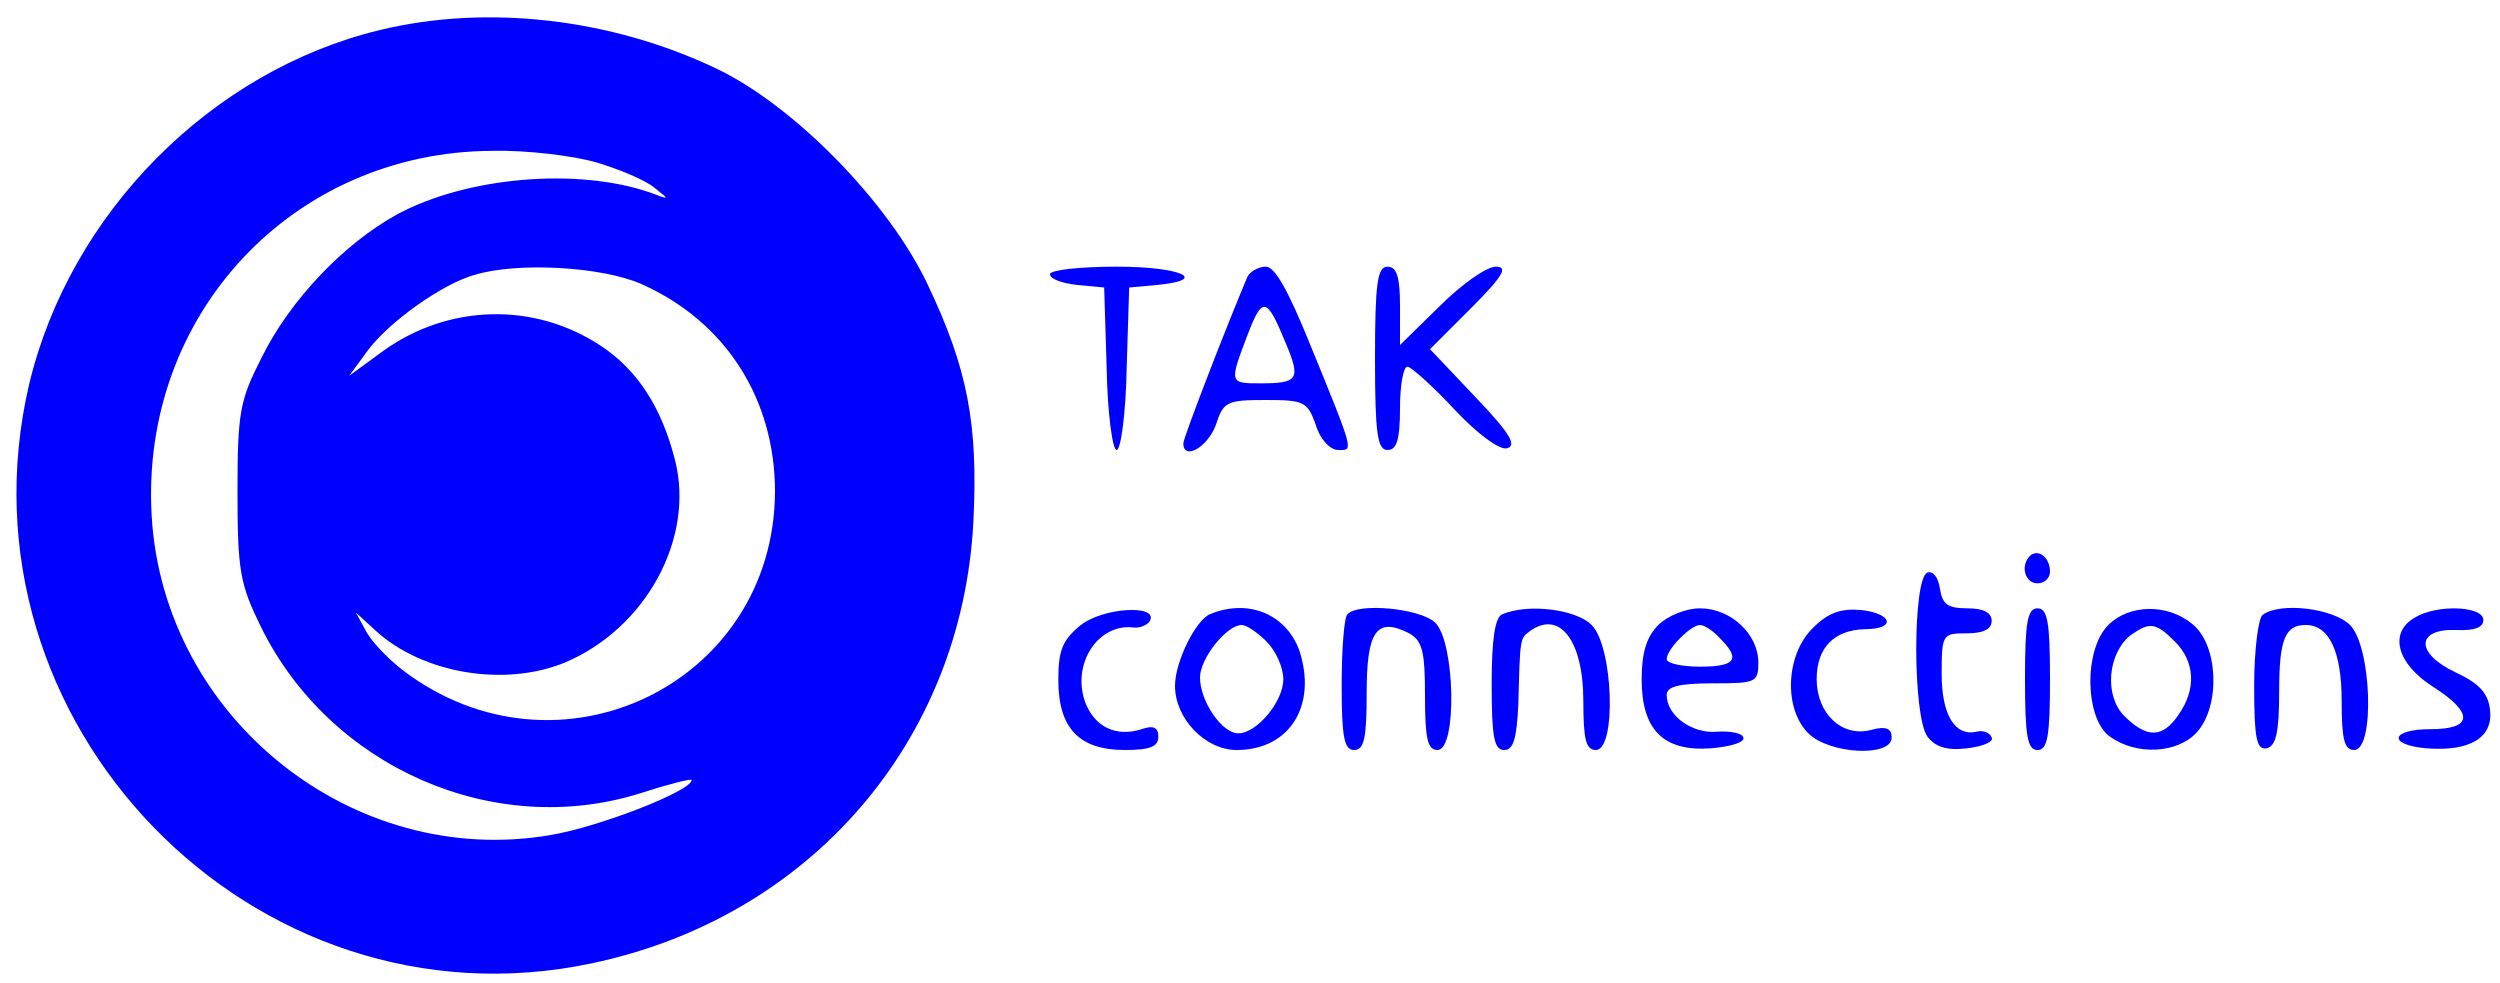 <?xml version="1.0" standalone="no"?>
<!DOCTYPE svg PUBLIC "-//W3C//DTD SVG 20010904//EN"
 "http://www.w3.org/TR/2001/REC-SVG-20010904/DTD/svg10.dtd">
<svg version="1.0" xmlns="http://www.w3.org/2000/svg"
 width="300pt" height="118pt" viewBox="0 0 300 118"
 preserveAspectRatio="xMidYMid meet">
<g transform="translate(0,118) scale(0.1,-0.1)"
fill="#0000ff" stroke="none">
<path d="M456 1144 c-203 -49 -372 -220 -421 -425 -95 -406 269 -781 675 -695
262 55 444 266 458 529 6 119 -7 185 -55 286 -47 99 -161 215 -254 259 -126
60 -275 77 -403 46z m260 -159 c27 -8 58 -21 69 -30 19 -15 19 -15 -5 -6 -87
30 -219 19 -303 -26 -64 -35 -129 -103 -163 -172 -26 -51 -29 -65 -29 -161 0
-95 3 -111 28 -162 83 -169 280 -255 455 -200 34 11 62 18 62 16 0 -13 -110
-56 -169 -66 -238 -41 -465 141 -479 383 -14 241 169 437 409 438 41 1 98 -6
125 -14z m54 -146 c101 -45 160 -138 160 -249 -1 -231 -261 -356 -447 -214
-18 14 -38 35 -44 47 l-12 22 24 -22 c56 -51 154 -68 227 -38 97 41 156 149
132 243 -16 63 -45 108 -89 137 -80 53 -183 50 -261 -6 l-41 -30 22 30 c25 34
89 80 128 91 52 16 154 10 201 -11z"/>
<path d="M1260 851 c0 -6 15 -11 33 -13 l32 -3 3 -97 c1 -54 7 -98 12 -98 5 0
11 44 12 98 l3 97 33 3 c64 6 30 22 -48 22 -44 0 -80 -4 -80 -9z"/>
<path d="M1497 848 c-23 -54 -77 -193 -77 -200 0 -21 29 -5 39 22 9 28 13 30
60 30 46 0 50 -2 60 -30 5 -17 17 -30 27 -30 18 0 20 -5 -34 127 -26 64 -42
93 -53 93 -9 0 -19 -6 -22 -12z m46 -80 c18 -43 15 -48 -30 -48 -38 0 -38 0
-16 58 18 47 23 46 46 -10z"/>
<path d="M1650 750 c0 -91 3 -110 15 -110 11 0 15 12 15 50 0 28 4 50 9 50 4
0 30 -23 56 -51 27 -29 54 -49 63 -47 13 3 4 18 -37 61 l-55 58 49 49 c39 39
45 50 30 50 -11 0 -41 -21 -67 -47 l-48 -47 0 47 c0 35 -4 47 -15 47 -12 0
-15 -19 -15 -110z"/>
<path d="M2436 513 c-12 -12 -6 -33 9 -33 8 0 15 6 15 14 0 17 -14 28 -24 19z"/>
<path d="M2313 493 c-18 -6 -18 -173 0 -197 9 -12 23 -17 47 -14 19 2 33 8 30
13 -2 6 -11 9 -18 7 -26 -6 -42 20 -42 69 0 48 1 49 30 49 20 0 30 5 30 15 0
10 -10 15 -29 15 -24 0 -30 5 -33 23 -2 14 -8 22 -15 20z"/>
<path d="M1297 430 c-22 -18 -27 -30 -27 -66 0 -58 25 -84 80 -84 30 0 40 4
40 16 0 11 -6 14 -20 9 -31 -10 -57 3 -68 33 -16 46 16 94 58 89 8 -1 17 3 20
8 10 20 -56 16 -83 -5z"/>
<path d="M1452 443 c-17 -7 -42 -57 -42 -86 0 -39 36 -77 74 -77 64 0 97 54
75 120 -16 43 -61 62 -107 43z m68 -33 c11 -11 20 -31 20 -45 0 -27 -32 -65
-54 -65 -20 0 -46 39 -46 67 0 23 32 63 50 63 6 0 19 -9 30 -20z"/>
<path d="M1617 443 c-4 -3 -7 -42 -7 -85 0 -63 3 -78 15 -78 12 0 15 14 15 69
0 74 12 91 51 71 16 -9 19 -22 19 -75 0 -51 3 -65 15 -65 24 0 21 131 -3 153
-18 17 -92 24 -105 10z"/>
<path d="M1803 443 c-9 -3 -13 -30 -13 -84 0 -64 3 -79 15 -79 11 0 15 13 17
55 2 78 2 79 13 87 36 27 65 -10 65 -83 0 -46 3 -59 15 -59 25 0 21 124 -5
150 -19 19 -76 26 -107 13z"/>
<path d="M1990 430 c-14 -14 -20 -33 -20 -65 0 -61 26 -87 83 -83 23 2 41 7
39 13 -1 5 -15 8 -31 7 -30 -3 -61 19 -61 44 0 10 14 14 55 14 52 0 55 1 55
25 0 34 -33 65 -70 65 -17 0 -39 -9 -50 -20z m74 -16 c25 -25 19 -34 -24 -34
-22 0 -40 4 -40 9 0 12 29 41 40 41 5 0 16 -7 24 -16z"/>
<path d="M2175 426 c-32 -32 -35 -96 -5 -126 25 -25 100 -29 100 -5 0 11 -7
14 -25 9 -35 -9 -65 20 -65 61 0 38 21 59 58 60 38 0 33 19 -5 23 -24 2 -39
-3 -58 -22z"/>
<path d="M2430 365 c0 -69 3 -85 15 -85 12 0 15 16 15 85 0 69 -3 85 -15 85
-12 0 -15 -16 -15 -85z"/>
<path d="M2530 430 c-30 -30 -28 -113 2 -134 32 -23 81 -20 104 5 29 32 26
105 -5 130 -30 25 -76 24 -101 -1z m80 -20 c24 -24 26 -57 4 -88 -19 -28 -38
-28 -65 -1 -24 24 -20 75 8 97 23 16 30 15 53 -8z"/>
<path d="M2715 442 c-5 -4 -10 -42 -10 -85 0 -64 3 -77 15 -75 11 3 15 18 15
68 0 63 7 80 32 80 28 0 43 -32 43 -91 0 -46 3 -59 15 -59 25 0 21 124 -5 150
-20 20 -84 28 -105 12z"/>
<path d="M2898 439 c-32 -18 -22 -56 23 -84 48 -31 46 -50 -4 -50 -49 0 -52
-19 -5 -23 52 -4 80 13 76 46 -2 20 -13 32 -41 45 -49 23 -48 53 1 51 21 -1
32 3 32 12 0 17 -56 19 -82 3z"/>
</g>
</svg>
